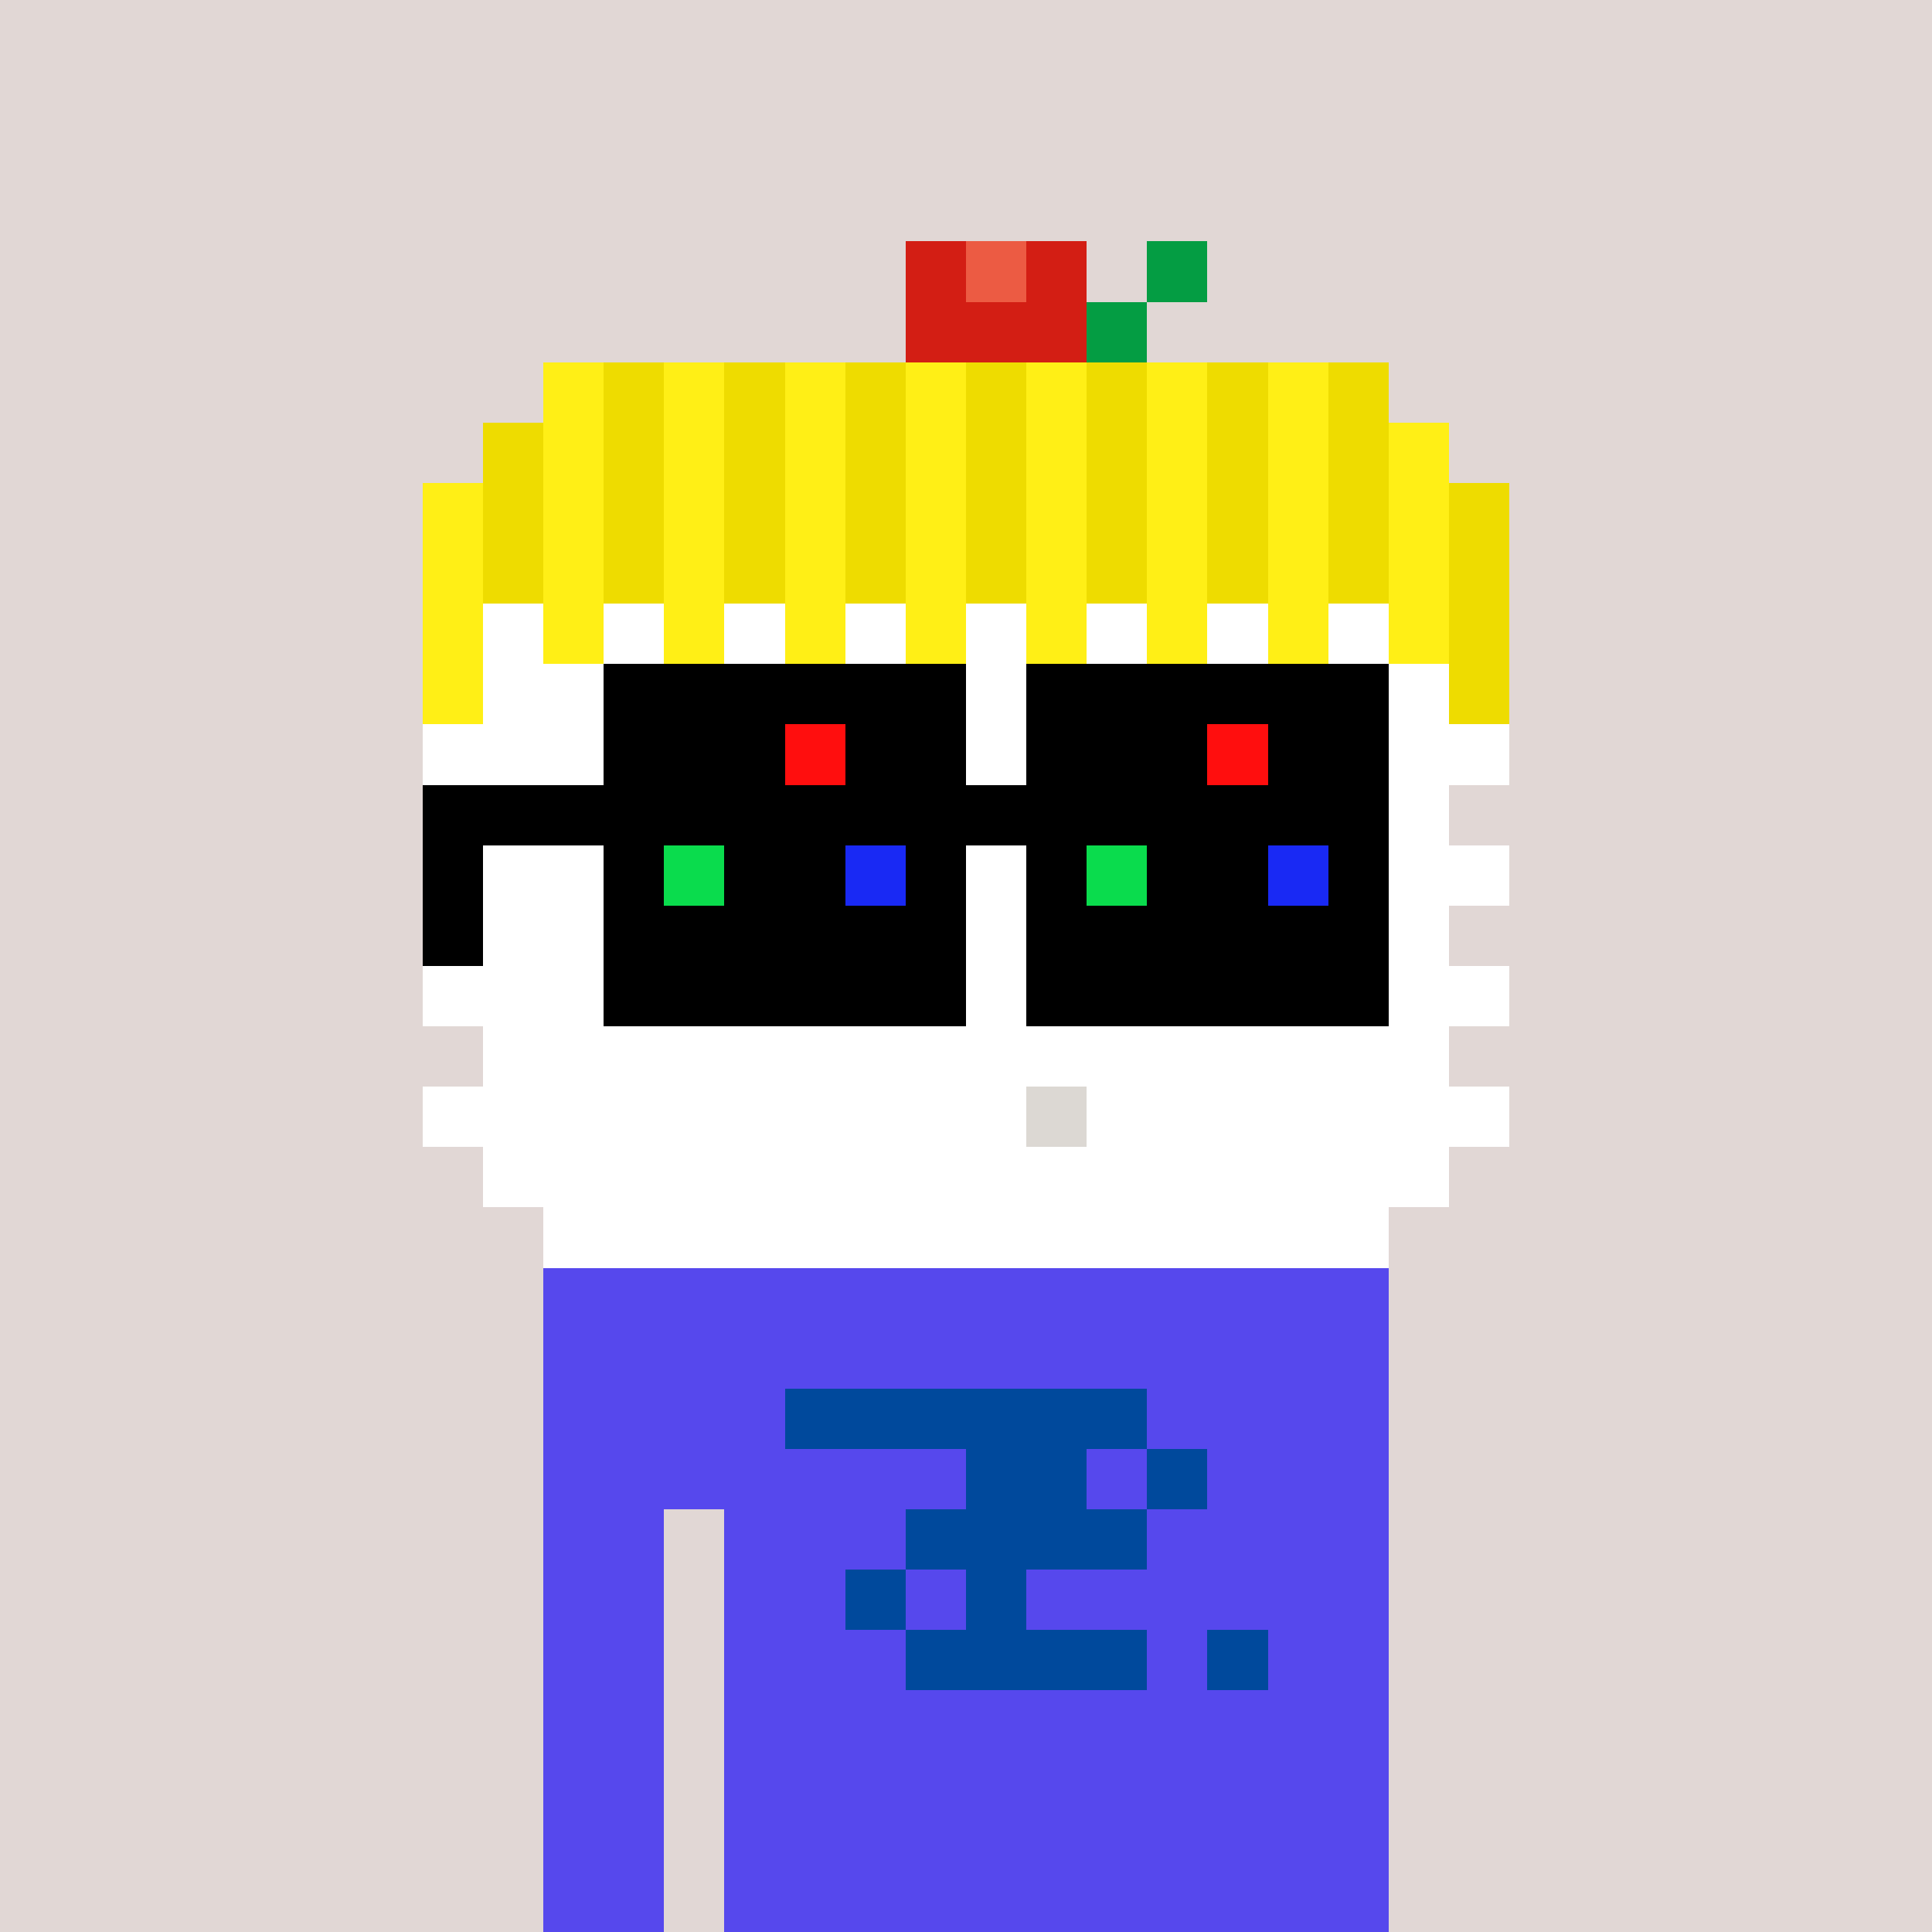 <svg width="320" height="320" viewBox="0 0 320 320" xmlns="http://www.w3.org/2000/svg" shape-rendering="crispEdges"><rect width="100%" height="100%" fill="#e1d7d5" /><rect width="140" height="10" x="90" y="210" fill="#5648ed" /><rect width="140" height="10" x="90" y="220" fill="#5648ed" /><rect width="140" height="10" x="90" y="230" fill="#5648ed" /><rect width="140" height="10" x="90" y="240" fill="#5648ed" /><rect width="20" height="10" x="90" y="250" fill="#5648ed" /><rect width="110" height="10" x="120" y="250" fill="#5648ed" /><rect width="20" height="10" x="90" y="260" fill="#5648ed" /><rect width="110" height="10" x="120" y="260" fill="#5648ed" /><rect width="20" height="10" x="90" y="270" fill="#5648ed" /><rect width="110" height="10" x="120" y="270" fill="#5648ed" /><rect width="20" height="10" x="90" y="280" fill="#5648ed" /><rect width="110" height="10" x="120" y="280" fill="#5648ed" /><rect width="20" height="10" x="90" y="290" fill="#5648ed" /><rect width="110" height="10" x="120" y="290" fill="#5648ed" /><rect width="20" height="10" x="90" y="300" fill="#5648ed" /><rect width="110" height="10" x="120" y="300" fill="#5648ed" /><rect width="20" height="10" x="90" y="310" fill="#5648ed" /><rect width="110" height="10" x="120" y="310" fill="#5648ed" /><rect width="60" height="10" x="130" y="230" fill="#00499c" /><rect width="20" height="10" x="160" y="240" fill="#00499c" /><rect width="10" height="10" x="190" y="240" fill="#00499c" /><rect width="40" height="10" x="150" y="250" fill="#00499c" /><rect width="10" height="10" x="140" y="260" fill="#00499c" /><rect width="10" height="10" x="160" y="260" fill="#00499c" /><rect width="40" height="10" x="150" y="270" fill="#00499c" /><rect width="10" height="10" x="200" y="270" fill="#00499c" /><rect width="10" height="10" x="150" y="40" fill="#d31e14" /><rect width="10" height="10" x="160" y="40" fill="#ec5b43" /><rect width="10" height="10" x="170" y="40" fill="#d31e14" /><rect width="10" height="10" x="190" y="40" fill="#049d43" /><rect width="30" height="10" x="150" y="50" fill="#d31e14" /><rect width="10" height="10" x="180" y="50" fill="#049d43" /><rect width="10" height="10" x="90" y="60" fill="#ffef16" /><rect width="10" height="10" x="100" y="60" fill="#eedc00" /><rect width="10" height="10" x="110" y="60" fill="#ffef16" /><rect width="10" height="10" x="120" y="60" fill="#eedc00" /><rect width="10" height="10" x="130" y="60" fill="#ffef16" /><rect width="10" height="10" x="140" y="60" fill="#eedc00" /><rect width="10" height="10" x="150" y="60" fill="#ffef16" /><rect width="10" height="10" x="160" y="60" fill="#eedc00" /><rect width="10" height="10" x="170" y="60" fill="#ffef16" /><rect width="10" height="10" x="180" y="60" fill="#eedc00" /><rect width="10" height="10" x="190" y="60" fill="#ffef16" /><rect width="10" height="10" x="200" y="60" fill="#eedc00" /><rect width="10" height="10" x="210" y="60" fill="#ffef16" /><rect width="10" height="10" x="220" y="60" fill="#eedc00" /><rect width="10" height="10" x="80" y="70" fill="#eedc00" /><rect width="10" height="10" x="90" y="70" fill="#ffef16" /><rect width="10" height="10" x="100" y="70" fill="#eedc00" /><rect width="10" height="10" x="110" y="70" fill="#ffef16" /><rect width="10" height="10" x="120" y="70" fill="#eedc00" /><rect width="10" height="10" x="130" y="70" fill="#ffef16" /><rect width="10" height="10" x="140" y="70" fill="#eedc00" /><rect width="10" height="10" x="150" y="70" fill="#ffef16" /><rect width="10" height="10" x="160" y="70" fill="#eedc00" /><rect width="10" height="10" x="170" y="70" fill="#ffef16" /><rect width="10" height="10" x="180" y="70" fill="#eedc00" /><rect width="10" height="10" x="190" y="70" fill="#ffef16" /><rect width="10" height="10" x="200" y="70" fill="#eedc00" /><rect width="10" height="10" x="210" y="70" fill="#ffef16" /><rect width="10" height="10" x="220" y="70" fill="#eedc00" /><rect width="10" height="10" x="230" y="70" fill="#ffef16" /><rect width="10" height="10" x="70" y="80" fill="#ffef16" /><rect width="10" height="10" x="80" y="80" fill="#eedc00" /><rect width="10" height="10" x="90" y="80" fill="#ffef16" /><rect width="10" height="10" x="100" y="80" fill="#eedc00" /><rect width="10" height="10" x="110" y="80" fill="#ffef16" /><rect width="10" height="10" x="120" y="80" fill="#eedc00" /><rect width="10" height="10" x="130" y="80" fill="#ffef16" /><rect width="10" height="10" x="140" y="80" fill="#eedc00" /><rect width="10" height="10" x="150" y="80" fill="#ffef16" /><rect width="10" height="10" x="160" y="80" fill="#eedc00" /><rect width="10" height="10" x="170" y="80" fill="#ffef16" /><rect width="10" height="10" x="180" y="80" fill="#eedc00" /><rect width="10" height="10" x="190" y="80" fill="#ffef16" /><rect width="10" height="10" x="200" y="80" fill="#eedc00" /><rect width="10" height="10" x="210" y="80" fill="#ffef16" /><rect width="10" height="10" x="220" y="80" fill="#eedc00" /><rect width="10" height="10" x="230" y="80" fill="#ffef16" /><rect width="10" height="10" x="240" y="80" fill="#eedc00" /><rect width="10" height="10" x="70" y="90" fill="#ffef16" /><rect width="10" height="10" x="80" y="90" fill="#eedc00" /><rect width="10" height="10" x="90" y="90" fill="#ffef16" /><rect width="10" height="10" x="100" y="90" fill="#eedc00" /><rect width="10" height="10" x="110" y="90" fill="#ffef16" /><rect width="10" height="10" x="120" y="90" fill="#eedc00" /><rect width="10" height="10" x="130" y="90" fill="#ffef16" /><rect width="10" height="10" x="140" y="90" fill="#eedc00" /><rect width="10" height="10" x="150" y="90" fill="#ffef16" /><rect width="10" height="10" x="160" y="90" fill="#eedc00" /><rect width="10" height="10" x="170" y="90" fill="#ffef16" /><rect width="10" height="10" x="180" y="90" fill="#eedc00" /><rect width="10" height="10" x="190" y="90" fill="#ffef16" /><rect width="10" height="10" x="200" y="90" fill="#eedc00" /><rect width="10" height="10" x="210" y="90" fill="#ffef16" /><rect width="10" height="10" x="220" y="90" fill="#eedc00" /><rect width="10" height="10" x="230" y="90" fill="#ffef16" /><rect width="10" height="10" x="240" y="90" fill="#eedc00" /><rect width="10" height="10" x="70" y="100" fill="#ffef16" /><rect width="10" height="10" x="80" y="100" fill="#ffffff" /><rect width="10" height="10" x="90" y="100" fill="#ffef16" /><rect width="10" height="10" x="100" y="100" fill="#ffffff" /><rect width="10" height="10" x="110" y="100" fill="#ffef16" /><rect width="10" height="10" x="120" y="100" fill="#ffffff" /><rect width="10" height="10" x="130" y="100" fill="#ffef16" /><rect width="10" height="10" x="140" y="100" fill="#ffffff" /><rect width="10" height="10" x="150" y="100" fill="#ffef16" /><rect width="10" height="10" x="160" y="100" fill="#ffffff" /><rect width="10" height="10" x="170" y="100" fill="#ffef16" /><rect width="10" height="10" x="180" y="100" fill="#ffffff" /><rect width="10" height="10" x="190" y="100" fill="#ffef16" /><rect width="10" height="10" x="200" y="100" fill="#ffffff" /><rect width="10" height="10" x="210" y="100" fill="#ffef16" /><rect width="10" height="10" x="220" y="100" fill="#ffffff" /><rect width="10" height="10" x="230" y="100" fill="#ffef16" /><rect width="10" height="10" x="240" y="100" fill="#eedc00" /><rect width="10" height="10" x="70" y="110" fill="#ffef16" /><rect width="160" height="10" x="80" y="110" fill="#ffffff" /><rect width="10" height="10" x="240" y="110" fill="#eedc00" /><rect width="180" height="10" x="70" y="120" fill="#ffffff" /><rect width="160" height="10" x="80" y="130" fill="#ffffff" /><rect width="180" height="10" x="70" y="140" fill="#ffffff" /><rect width="160" height="10" x="80" y="150" fill="#ffffff" /><rect width="180" height="10" x="70" y="160" fill="#ffffff" /><rect width="160" height="10" x="80" y="170" fill="#ffffff" /><rect width="100" height="10" x="70" y="180" fill="#ffffff" /><rect width="10" height="10" x="170" y="180" fill="#dcd8d3" /><rect width="70" height="10" x="180" y="180" fill="#ffffff" /><rect width="160" height="10" x="80" y="190" fill="#ffffff" /><rect width="140" height="10" x="90" y="200" fill="#ffffff" /><rect width="60" height="10" x="100" y="110" fill="#000000" /><rect width="60" height="10" x="170" y="110" fill="#000000" /><rect width="30" height="10" x="100" y="120" fill="#000000" /><rect width="10" height="10" x="130" y="120" fill="#ff0e0e" /><rect width="20" height="10" x="140" y="120" fill="#000000" /><rect width="30" height="10" x="170" y="120" fill="#000000" /><rect width="10" height="10" x="200" y="120" fill="#ff0e0e" /><rect width="20" height="10" x="210" y="120" fill="#000000" /><rect width="160" height="10" x="70" y="130" fill="#000000" /><rect width="10" height="10" x="70" y="140" fill="#000000" /><rect width="10" height="10" x="100" y="140" fill="#000000" /><rect width="10" height="10" x="110" y="140" fill="#0adc4d" /><rect width="20" height="10" x="120" y="140" fill="#000000" /><rect width="10" height="10" x="140" y="140" fill="#1929f4" /><rect width="10" height="10" x="150" y="140" fill="#000000" /><rect width="10" height="10" x="170" y="140" fill="#000000" /><rect width="10" height="10" x="180" y="140" fill="#0adc4d" /><rect width="20" height="10" x="190" y="140" fill="#000000" /><rect width="10" height="10" x="210" y="140" fill="#1929f4" /><rect width="10" height="10" x="220" y="140" fill="#000000" /><rect width="10" height="10" x="70" y="150" fill="#000000" /><rect width="60" height="10" x="100" y="150" fill="#000000" /><rect width="60" height="10" x="170" y="150" fill="#000000" /><rect width="60" height="10" x="100" y="160" fill="#000000" /><rect width="60" height="10" x="170" y="160" fill="#000000" /></svg>